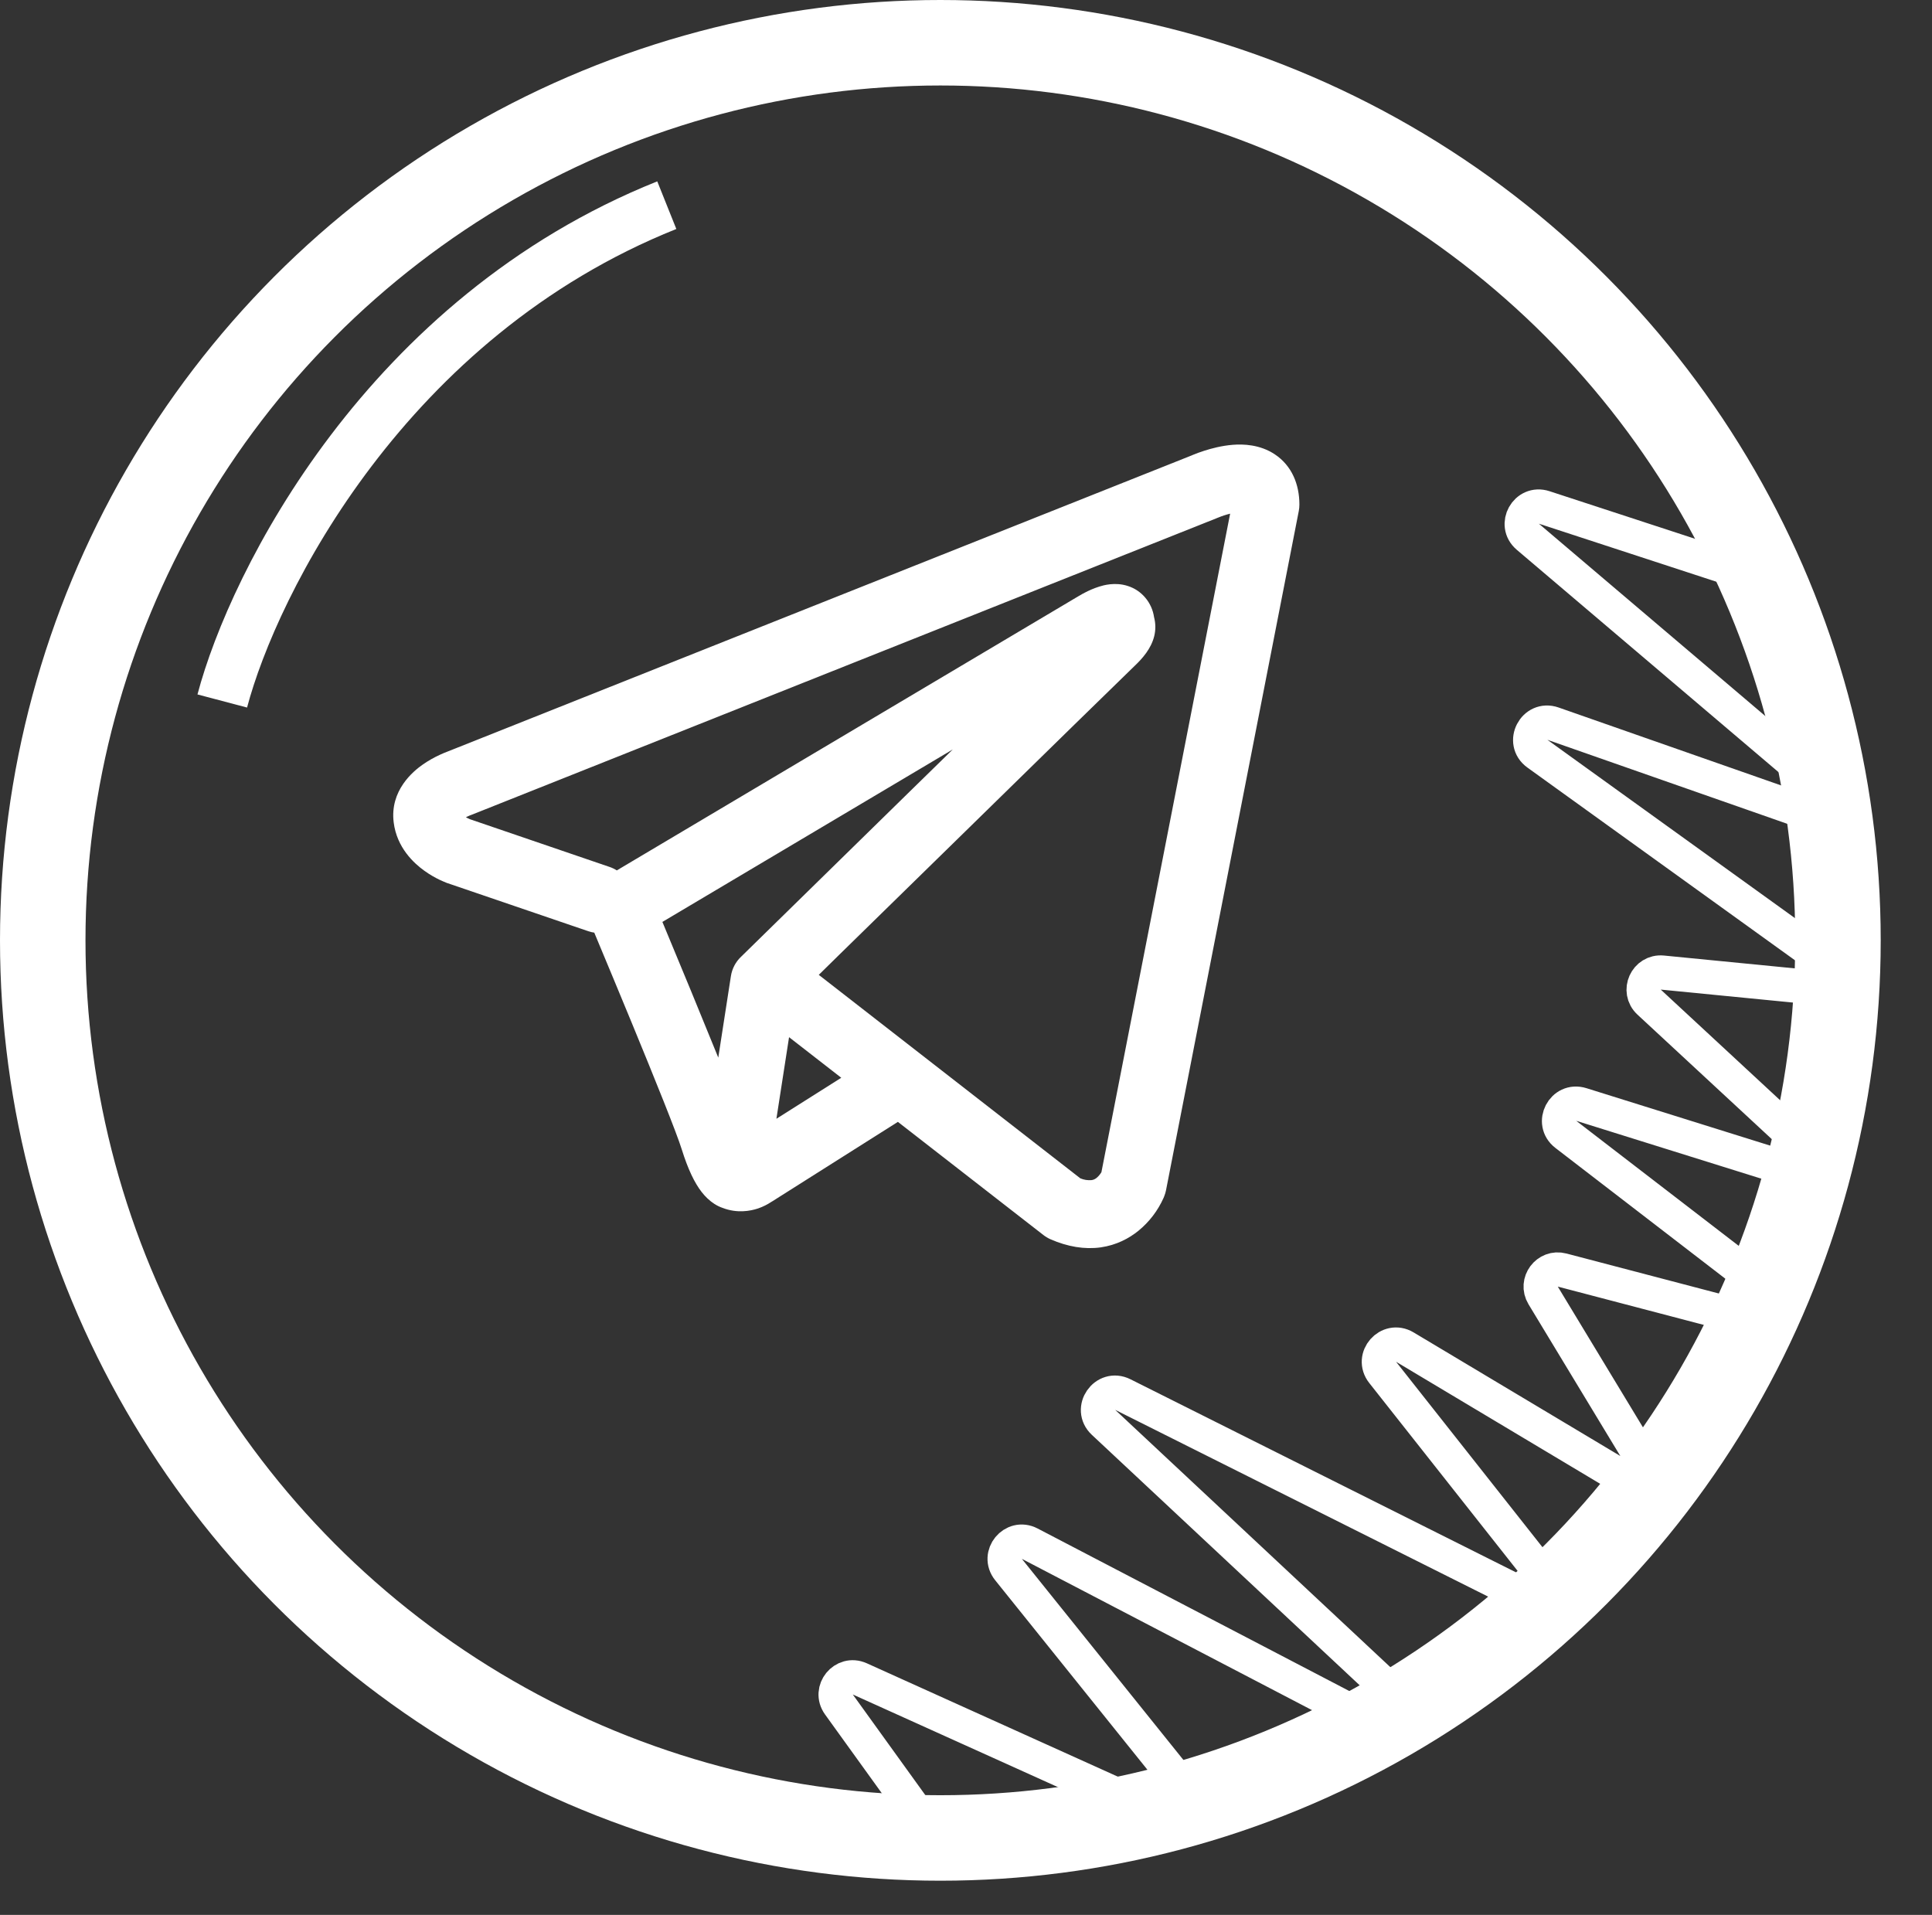<svg width="113" height="112" viewBox="0 0 113 112" fill="none" xmlns="http://www.w3.org/2000/svg">
<rect x="0" y="0" width="113" height="112" fill="#333333" stroke="none"/>
<circle cx="55" cy="55" r="52.5" stroke="white" stroke-width="5"/>
<path d="M13 41C14.833 34.069 22.6 18.566 39 12" stroke="white" stroke-width="3"/>
<path d="M53.892 106.387L49.067 99.692C48.469 98.862 49.357 97.775 50.29 98.196L68.192 106.281C69.151 106.713 70.042 105.563 69.384 104.743L58.986 91.799C58.308 90.955 59.268 89.786 60.228 90.287L80.636 100.928C81.668 101.466 82.632 100.106 81.782 99.311L64.543 83.191C63.7 82.403 64.642 81.05 65.674 81.567L88.485 92.99C89.441 93.468 90.38 92.315 89.718 91.476L80.87 80.269C80.182 79.397 81.215 78.221 82.168 78.79L94.257 86.018C95.152 86.552 96.165 85.533 95.626 84.642L90.257 75.769C89.792 75.001 90.497 74.056 91.366 74.284L102.562 77.221C103.617 77.498 104.29 76.126 103.425 75.461L91.581 66.347C90.695 65.666 91.423 64.267 92.489 64.6L103.997 68.198C105.014 68.516 105.757 67.234 104.975 66.51L96.455 58.613C95.752 57.962 96.279 56.791 97.232 56.884L105.651 57.71C106.667 57.81 107.162 56.501 106.333 55.904L89.919 44.081C88.982 43.406 89.745 41.944 90.834 42.326L105.143 47.337C106.189 47.703 106.966 46.349 106.121 45.631L89.36 31.393C88.524 30.683 89.276 29.339 90.318 29.68L102 33.5" stroke="white" stroke-width="2"/>
<path fill-rule="evenodd" clip-rule="evenodd" d="M34.414 54.467C34.526 54.505 34.641 54.532 34.758 54.549C35.495 56.311 36.228 58.075 36.957 59.841C38.267 63.019 39.588 66.291 39.877 67.232C40.239 68.39 40.62 69.178 41.037 69.717C41.253 69.992 41.501 70.235 41.792 70.42C41.944 70.517 42.107 70.595 42.277 70.653C43.111 70.97 43.871 70.838 44.348 70.677C44.628 70.58 44.894 70.446 45.14 70.28L45.153 70.275L52.516 65.617L61.022 72.231C61.147 72.329 61.283 72.411 61.428 72.477C62.45 72.926 63.44 73.085 64.373 72.958C65.3 72.826 66.037 72.432 66.587 71.985C67.218 71.469 67.722 70.81 68.056 70.061L68.08 70.002L68.088 69.981L68.093 69.971V69.965L68.096 69.963C68.141 69.849 68.176 69.731 68.2 69.611L75.963 29.894C75.988 29.767 76 29.637 76 29.508C76 28.345 75.567 27.237 74.554 26.568C73.684 25.995 72.717 25.968 72.105 26.016C71.448 26.069 70.839 26.233 70.43 26.365C70.201 26.438 69.975 26.521 69.752 26.613L69.724 26.627L26.179 43.957L26.174 43.959C26.026 44.014 25.881 44.075 25.738 44.142C25.393 44.299 25.062 44.487 24.748 44.702C24.157 45.112 22.794 46.238 23.026 48.099C23.209 49.579 24.209 50.491 24.821 50.93C25.155 51.171 25.473 51.343 25.707 51.456C25.811 51.509 26.035 51.599 26.132 51.641L26.158 51.649L34.414 54.467ZM71.248 30.274H71.243C71.22 30.285 71.198 30.294 71.175 30.303L27.578 47.658C27.555 47.667 27.533 47.676 27.51 47.684L27.484 47.692C27.404 47.724 27.326 47.759 27.25 47.798C27.322 47.84 27.397 47.878 27.474 47.911L35.659 50.708C35.806 50.758 35.946 50.825 36.076 50.909L63.111 34.85L63.138 34.837C63.243 34.772 63.35 34.712 63.461 34.657C63.648 34.559 63.948 34.417 64.287 34.311C64.521 34.237 65.217 34.028 65.967 34.274C66.365 34.401 66.72 34.639 66.99 34.962C67.261 35.284 67.438 35.676 67.499 36.095C67.596 36.462 67.599 36.848 67.507 37.216C67.324 37.943 66.824 38.509 66.368 38.942C65.977 39.312 60.907 44.271 55.908 49.167L49.1 55.828L47.889 57.018L63.187 68.919C63.394 69.007 63.618 69.043 63.841 69.024C63.953 69.009 64.059 68.961 64.146 68.887C64.251 68.796 64.342 68.689 64.414 68.57L64.419 68.567L71.949 30.044C71.712 30.102 71.479 30.178 71.253 30.272L71.248 30.274ZM49.204 63.037L46.151 60.663L45.411 65.435L49.204 63.037ZM43.35 55.953L46.386 52.979L53.193 46.312L55.728 43.833L38.742 53.922L38.833 54.139C39.904 56.707 40.964 59.28 42.011 61.858L42.748 57.1C42.815 56.659 43.027 56.256 43.35 55.953Z" fill="white"/>
</svg>
